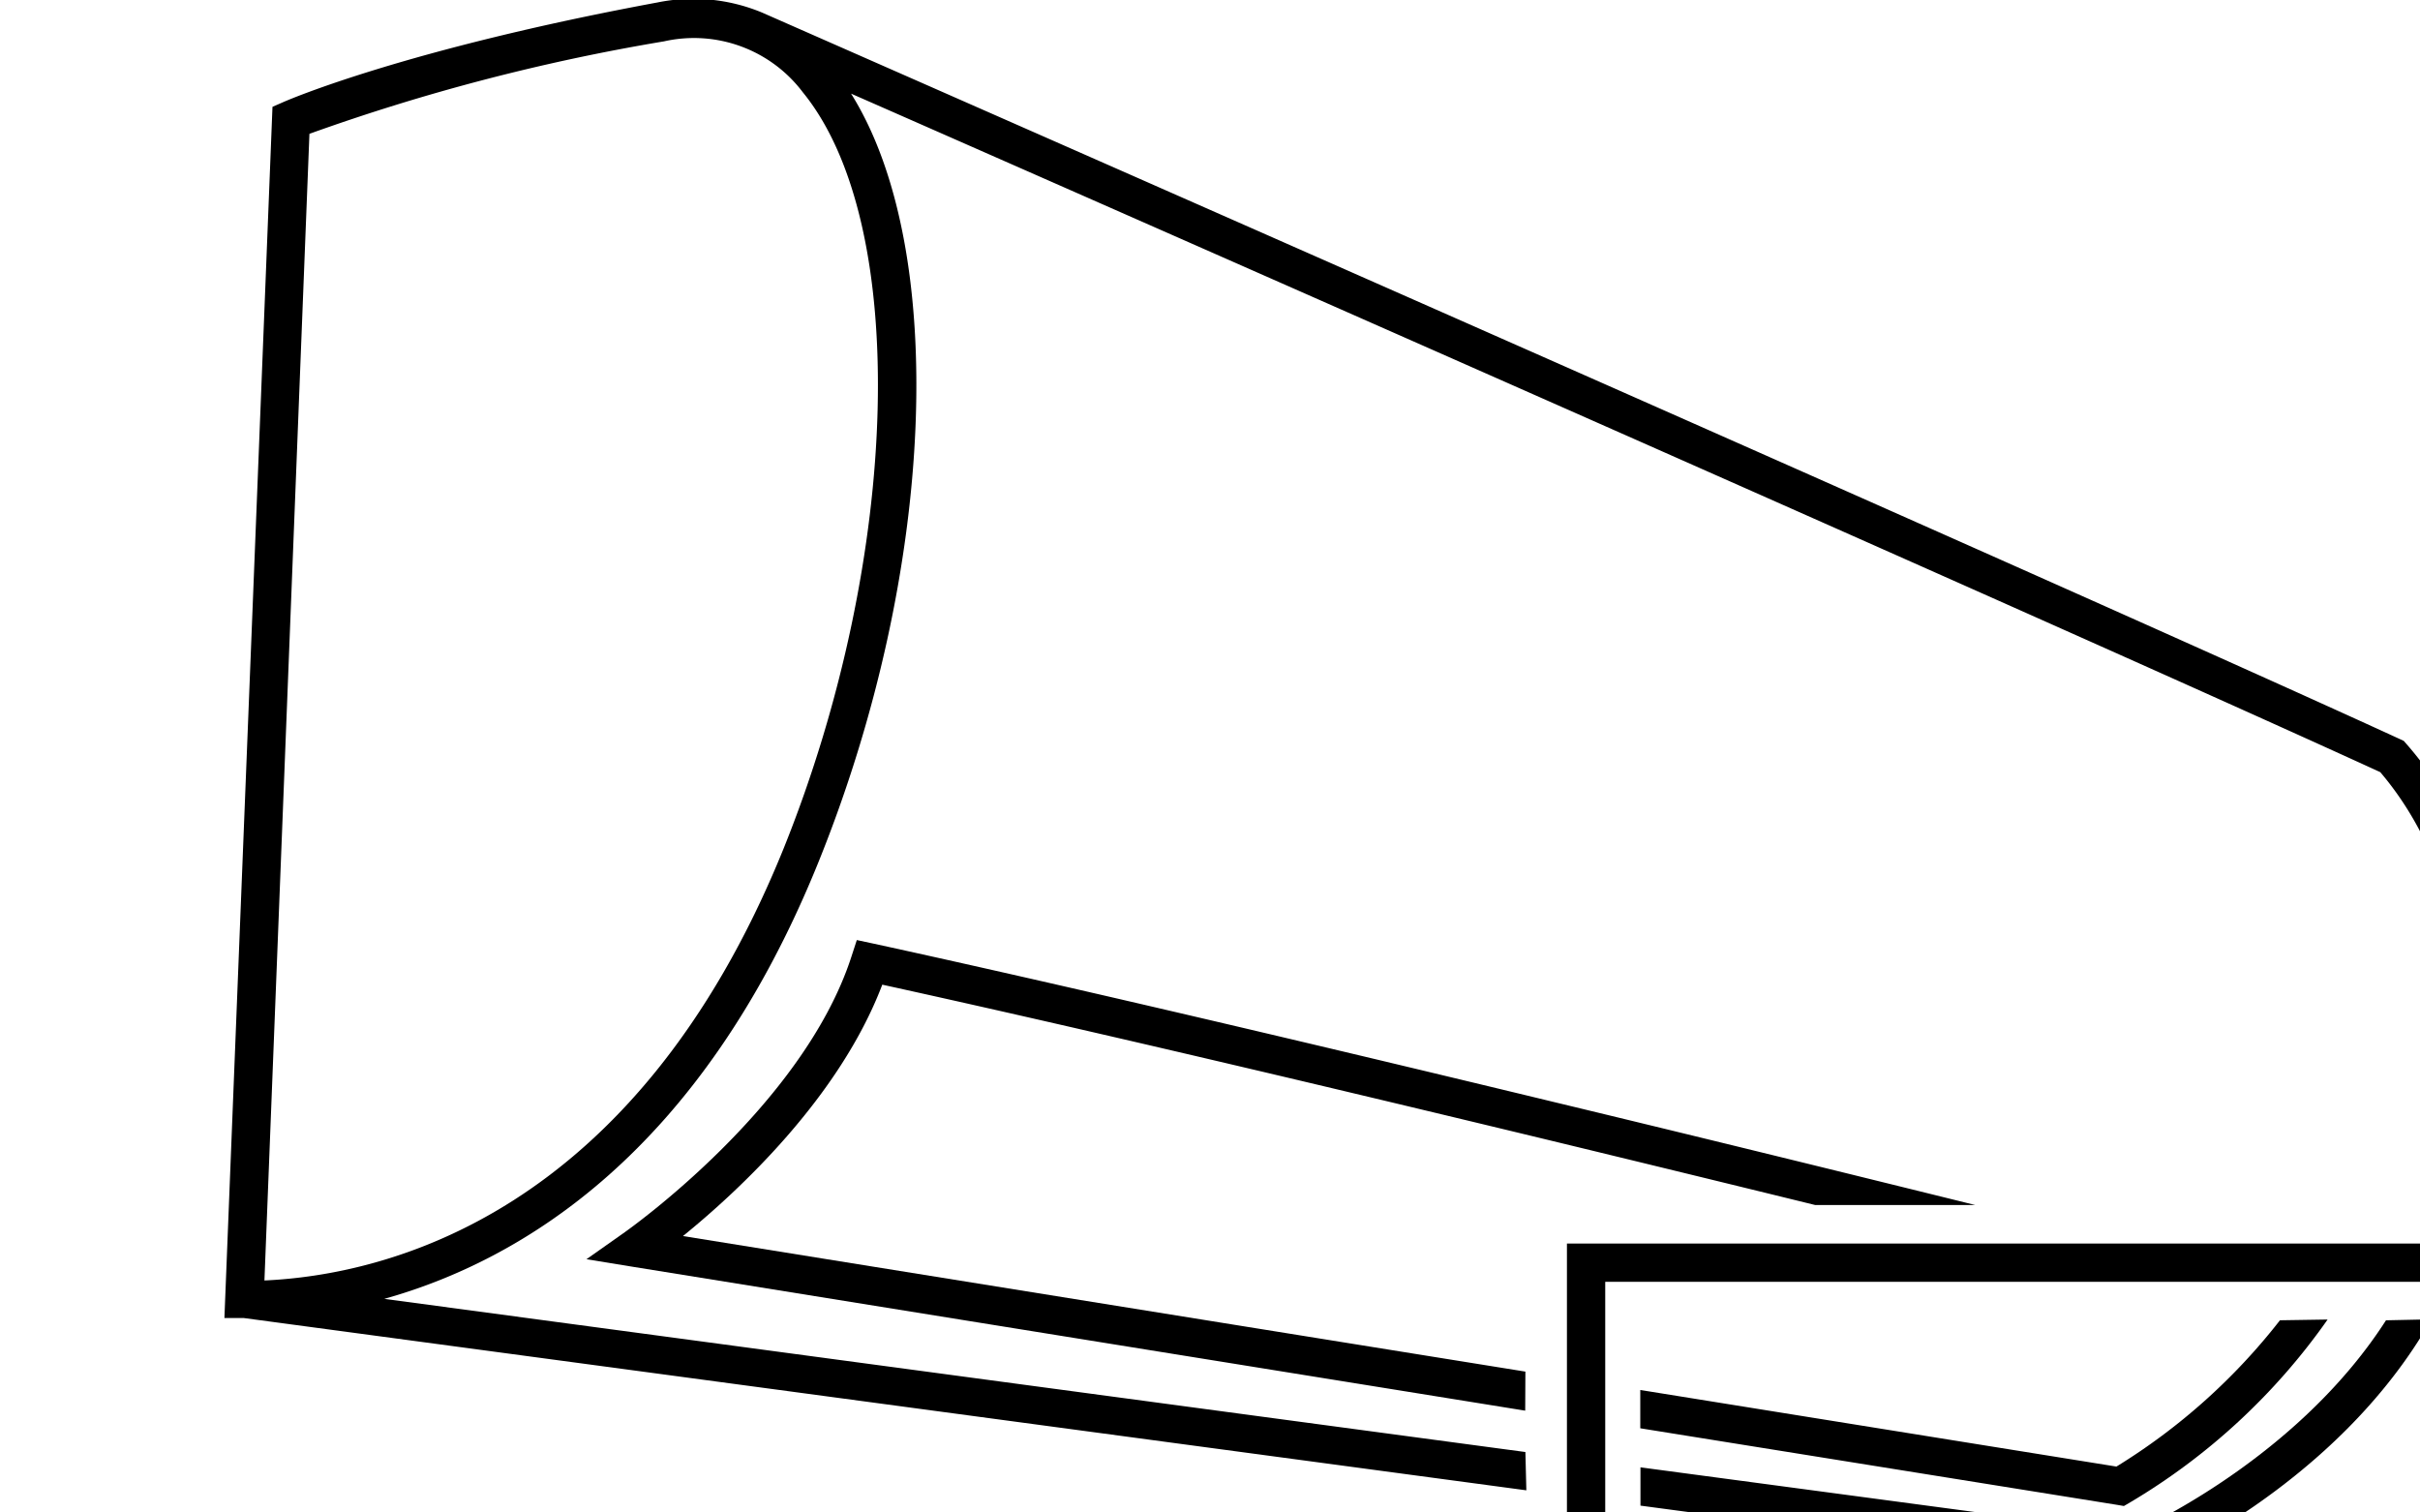 <svg xmlns="http://www.w3.org/2000/svg" width="160" height="100" viewBox="0 0 102.994 78.998"><path d="M112.92 68.96c-4.38 6.82-11.85 10.47-13.27 11.11l-25.67-3.43v2l25.69 3.43h.27l.25-.1c.46-.19 10.12-4.28 15.1-13.06zM67.97 75.84l-59.6-8c7.14-2 16.53-7.6 22.68-22.82s6.79-32 1.7-40.13c16.36 7.19 64.78 28.52 79.87 35.44 4.56 5.35 5.66 13.86 3 22.6h2.08c2.66-9.29 1.32-18.33-3.71-24.07l-.14-.16-.19-.09C95.77 30.39 28.78.96 28.11.66a9.36 9.36 0 0 0-5.48-.53C9.47 2.57 3.35 5.22 3.1 5.33l-.57.25L.02 68.84h1l67 9zM4.46 6.99a106.81 106.81 0 0 1 18.52-4.83 7.12 7.12 0 0 1 7.25 2.66c5.6 6.86 5.15 24.21-1 39.49C21.44 63.56 8.36 66.6 2.11 66.88z"/><path d="M67.97 71.64l-44-7.08c2.86-2.32 8.16-7.21 10.41-13.13 8.66 1.9 20.28 4.61 34.57 8.06 4.88 1.18 9.68 2.35 14.16 3.45h8.36c-6.47-1.6-14.15-3.49-22.05-5.39-14.78-3.57-26.72-6.35-35.48-8.26l-.89-.19-.28.86c-2.55 7.88-11.75 14.33-11.84 14.4l-2 1.41 2.45.4 46.58 7.51zM107.32 68.96h.06a32.19 32.19 0 0 1-8.54 7.64l-24.87-4v2l24.91 4 .35.06.31-.18a33.4 33.4 0 0 0 10.33-9.56z"/><path d="M150.65 54.36l9.21 11.59-9.21 11.6-1.56-1.24 7.42-9.36H72.14v29.04l9.35-7.42 1.24 1.57-11.59 9.2-11.59-9.2 1.24-1.57 9.35 7.42V64.95h86.37l-7.42-9.35 1.56-1.24"/></svg>